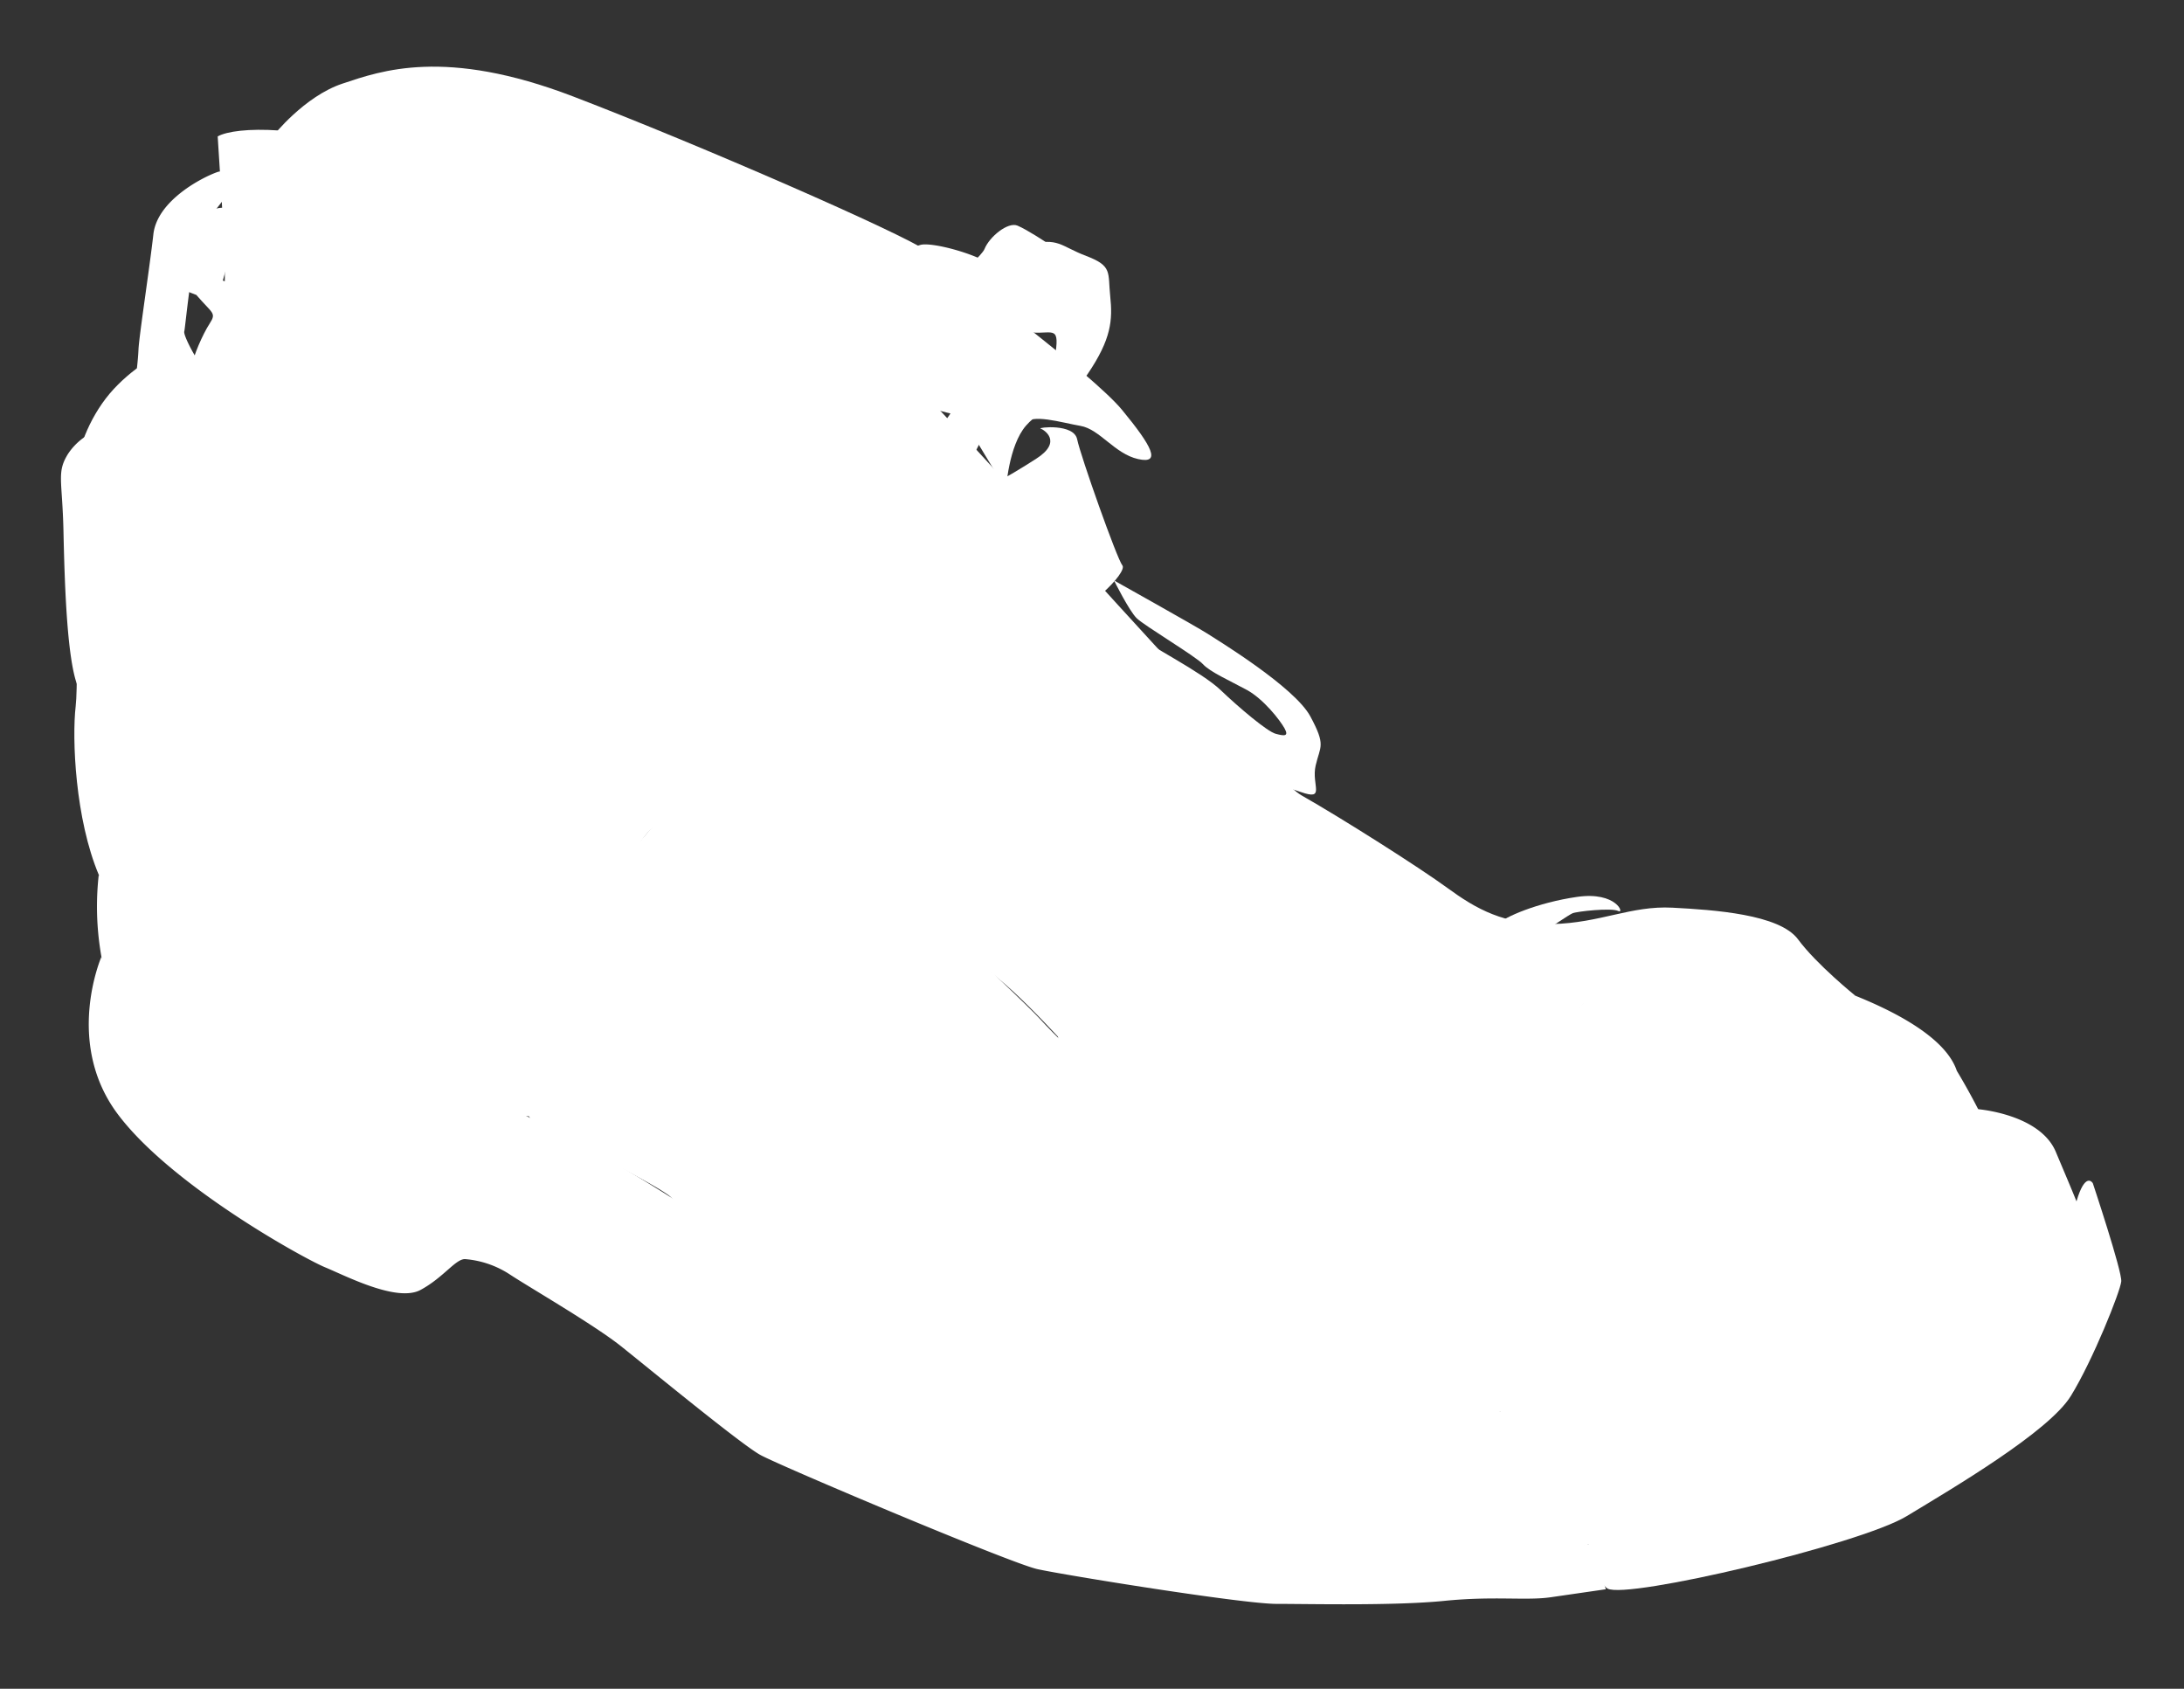 <svg id="Layer_1" data-name="Layer 1" xmlns="http://www.w3.org/2000/svg" viewBox="0 0 724.36 560"><rect x="0" y="0" width="724.36" height="560" fill="#333333" stroke="none"/><defs><style>.cls-1{fill:#fff;}.cls-2,.cls-3{fill:none;}.cls-3{opacity:0.76;}</style></defs><title>1928</title><path class="cls-1" d="M182.88,375.17s-9.25-1.26-9.67-12.61,13.46-53.39,21.86-62.64,27.75-36.57,37.42-39.51,28.49-.33,32.69,3,72.4,66.33,80,74.74,42.71,42.38,48.76,42c5.85-.34,88.88,64.44,92.07,76.93,1.85,7.25,17.82,14.21,17.82,14.21S439,478.56,444.42,477c0,0-46.89,3.31-50.25,1.35s-47.2-4.82-52.67-8.6-41.25-11.92-47.56-16.12S254.31,420.12,251,421.89c-1.92,1-24.56-20.57-28.52-24.93C219.64,393.85,182.88,375.17,182.88,375.17Z"/><path class="cls-1" d="M655.75,367.78s20.78,1.52,26.1,14.19,10.65,24.83,11.41,29.9-10.9,40-25.85,45.36-63.6,42.31-76.52,42.06S531.34,511.2,527.54,512s-35,10.14-71.71,9.63-64.62-1.27-78.05-3.3-78-16.09-110-37.68-57.53-39.95-57.53-39.95-35.47-24.77-65.43-36.82S77.94,375,66,361.18c-11.76-13.67-24.1-14.66-30-33.87a95,95,0,0,1-3.26-37.13s46.11,49.07,65.76,52.71,33.15,11.88,61.64,21.31,80.75,44.19,86.59,49.35,50.09,38,55,40.21,40.26,16.39,61,18.38,34.69,6.42,61.93,4.65,52.06-2.66,59.37-4.65,14.62-4.43,17.5-5.54,28.35-3.76,50.06-15.28,50.5-19.05,50.5-19.05,40.1-19.08,47.41-26.38,13.73-16.15,12.4-21.91S655.75,367.78,655.75,367.78Z"/><path class="cls-1" d="M33.66,317.22S21.25,345.6,39,369.37s62,48.06,68.84,50.88,23.83,11.7,31.64,7.49,11.8-10.6,15-10.2a31.68,31.68,0,0,1,14.81,5.2c6.4,4.2,27.81,16.61,36.61,23.61s39.73,32.48,46.26,36.1,83,35.9,91.89,37.87,68,11.53,79.34,11.53,38.92.67,55.64-1,27.13,0,35.37-1.21L532.6,527l-4.6-15s-69.41,7.68-105.27,5-81.21-7.66-94.3-13.47S266.32,477.37,253,467.92s-54.51-36.19-54.51-36.19-23.26-18.41-48.21-27.62-45.8-21.08-58.15-29.8S43.71,350.76,33.66,317.22Z"/><path class="cls-1" d="M520.4,478.7s6.39,44.42,12.77,48.07,83.67-14.61,99.19-24,47.15-28,54.46-39.85,16.42-34.69,16.73-38-9.43-32.56-9.43-32.56-2.13-3.65-4.87,4.26-4.26,26.78-3.65,28.6-10.35-.61-14.3,2.74-20.69,24.95-29.21,35.29-31,22.21-38.33,24.64-8.82,2.44-8.82,2.44S586.72,465.62,587,462s-23.73,4-25.55,5.78-6.09,14.3-6.09,15.52-6.69-3.35-7.6-5.48-1.22-5.17-2.13-5.17S520.4,478.7,520.4,478.7Z"/><path class="cls-1" d="M425.66,484.09S424,496.18,425,501.48s3.24,18,3.24,18l51.3-1s-4.64-18.25-4.21-23.11,2.16-11.24,2.16-12S425.66,484.09,425.66,484.09Z"/><path class="cls-1" d="M90.61,45.05s10.26-13.09,23-17.33,34-12,76.41,4.24S299.66,77.59,307.44,83.25s54.83,40.68,64.74,52.71,13.08,18,5.3,16.27-12.73-9.91-19.1-11-16.27-4.24-18.75-.71-43.15-8.49-43.15-8.49L164.54,87.31l-81-31.65Z"/><path class="cls-1" d="M532.91,323s48-3.7,61.21,0S643.4,338.36,649,355.06A220.15,220.15,0,0,1,660.09,376c2.65,5.83,5.3,14.31-1.05,22.26s-23.85,23.32-32.6,26.23-16.43,6.1-19.08,7.69-14.83,6.62-20.13,8.21-33.39,14-37.1,14.84S548,391.36,530,368.57c-8.21-17-9.8-21.73-13.25-22S532.91,323,532.91,323Z"/><path class="cls-1" d="M72.2,45.22c6.13-3.35,29-3.9,57.46,6.14S253.53,99.9,263.57,103.8s17.29,6.7,25.66,10S418.16,256.07,431.56,263.68s39.12,23.91,48.53,30.79,18.84,12.31,34.77,11.95,26.08-6.16,39.84-5.43,35.5,2.17,41.65,10.5,19,18.69,19,18.69-83.47-2.39-88.18.87-7.65,12.29-3.3,18.09,15.77,29.14,18,32.76,10.15,64,9.79,69.42-48,19.17-57.76,16.27S463.43,441.15,458,432.82s-30.43-28.25-39.84-35.13-38.76-24.26-48.54-34-26.07-29-38.39-39.12S299,297.37,286,284.33s-22.46-18.47-32.6-23.55-33,8.7-39.11,15.94-28.74,46.53-30.91,55.58-10,33.52-7.49,36.78-13.76-1.45-21-6.16-48-9.38-74.93-28.87S40.68,308.84,32.8,290.18s-8.95-45.2-7.7-56-.85-66.92-.44-74.8,3.75-18.49,10.39-27.2S52.46,116.86,55,117.28s8.71,6.63,14.92-2.07,4.57-30.27,4.15-39S72.2,45.22,72.2,45.22Z"/><path class="cls-1" d="M110.17,217.33c4.82-2.65,8.2-6.51,16.39-5.78s17.36,3.85,19.29,5.78,12.77,20.73,12.77,20.73l-12.29,5.07s-7-19.29-10.61-21.7-7-2.89-11.81-1.45-11.57,5.55-11.57,5.55l-9.4-3.86Z"/><path class="cls-1" d="M33.48,142.26S21.05,151.58,29.2,159s82,54,83.12,54.76,12.81,13.21,12.81,13.21-14,9.71-15.92,12.43-16.7,23.69-17.09,28.35-14.76-2.33-21.75-7-39.72-24.47-43.94-31.85-5-35.73-5.38-52.82-2.33-19.42,1.55-25.63A20.63,20.63,0,0,1,33.48,142.26Z"/><path class="cls-1" d="M155,364.45s1.68,4.76-5.36-15.73c-7.81-22.71-16.08-50-10.72-62.19S116,277.24,116,277.24,92.4,288,93.47,291.18s1.79,20.73,5.36,25.73,6.47,29.2,10.4,32.06S151,366.6,155,364.45Z"/><path class="cls-2" d="M180.11,370s0-30.12,12.75-48.68,21.56-39,31.23-46.61c12.16-9.57,19.54-14.17,42,3.42s76.23,67.44,76.23,67.44,47.89,41,56.68,47.88,59.62,50.33,67.93,57.17,12.21,21,12.21,21"/><path class="cls-2" d="M296.08,251.12s31.21,26.33,34.13,31.21,43.41,40,52.67,51.21,39.5,30.72,55.6,38.52,36.57,15.12,46.32,32.19,17.07,62.91,17.07,62.91"/><path class="cls-2" d="M338.61,212S370.23,250.68,376.2,256s35.48,34.77,41.1,41.45S433.81,324.45,444,329s47.83,12.64,52,13,19.65,12.12,22.81,17.13,10.88,33.93,11.59,37.32,9,60,9,60l-8.29-56.57-43.68,9.82"/><path class="cls-1" d="M236.25,244.54s9.77,9,17.29,6.51,13.77-8.51,15.27-10.77.51-9.26,2.76-12,22.54-4.76,22.54-4.76-.25,16.28-3,19.54-12.78,16-16.79,17.28-7.51,7.72-14,3.36-8-4.61-15-6.36-9-6.27-9-6.27Z"/><path class="cls-1" d="M336.81,207.4s10,5.84,12.21,12.38,0,22.18,0,24.58-4.13,11.52-4.13,11.52l3.61,17s5.67-1.37,8.42-4.81,7.57-10.83,8.77-16.85,1.72-21.84-.86-27.85-10-14.1-13.08-17.37S336.81,207.4,336.81,207.4Z"/><path class="cls-1" d="M315.66,217.37s9.46,5,9.63,12.38,5.5,29.4,6.7,31.12,6.19,31.12,8.08,35.25,5.85,18.91,7.05,20.28,5.16,45.05,7.23,47.63,4.64,3.61,6,1.55a14,14,0,0,0,2.24-8.6c-.35-3.09-6-38.34-5.5-40.75s2.4-5.5,1.72-9.8-4.13-28.2-5-32.32-5.52-20.71-6.54-23.94-6-25.41-6.53-28.16-1.37-9.11-5.84-13.24S315.66,217.37,315.66,217.37Z"/><path class="cls-1" d="M399.19,266.82s18.05-3.79,21.5-3.14,4.75-.07,4.75-.07,11.38-7.29,0-11-24.48-3.71-28.33-3.71a43.29,43.29,0,0,0-8.59,1.16Z"/><path class="cls-1" d="M357.48,194s17,14.28,20,17,21,11.77,27.3,17.78,15.53,13.78,18.28,14.53,4.51,1,3-1.75-7-9.77-12.53-12.78-12.27-6-14.52-8.51S379.52,207.47,377,205s-7.52-12.52-7.52-12.52,27.3,15.27,30.81,17.53,29.05,17.78,34.31,27.55,3.26,9.77,1.76,16.28,3.5,11.77-5,8.77-18.54-4.76-23.55-9.52-16.78-11.27-22-17.78S372.26,226,369,221s-12-9.27-15.53-15.28S357.48,194,357.48,194Z"/><path class="cls-1" d="M339.48,109.88c8.33,1.67,11.66-2.5,10.83,5.42s-5.84,11.66-12.92,15.83-14.58,13.33-14.58,13.33l10.83,17.91s.84-14.58,6.67-21.25,12.5-5.41,20.41-17.07,8.33-17.92,7.5-25.83.83-10-7.92-13.33-9.16-6.25-19.16-3.75-12.91,7.5-12.91,7.5l-2.08,6.25Z"/><path class="cls-1" d="M43.43,289s15.37-29.31,41.46-37.17,77.21-32.17,77.21-32.17,46.47-18.23,74.35-27.16,48.61-19.31,67.55-23.24,30.74-11.44,39.68-17.15,2.5-9.65,1.43-10,11.08-1.79,12.15,3.57,13.22,39.68,15,41.82S360.83,204,344.39,208.61s-64.34,22.52-70.77,23.59-22.88,10-29,10.72-65.41,22.52-70.77,24.67-70.06,30-84,31.45S49.15,296.9,43.43,289Z"/><ellipse class="cls-1" cx="81.85" cy="226.95" rx="10.56" ry="6.53" transform="translate(-158.93 211.77) rotate(-66.56)"/><ellipse class="cls-1" cx="115.03" cy="307.42" rx="6.53" ry="10.56" transform="translate(-177.3 158.14) rotate(-42.43)"/><path class="cls-1" d="M240.61,255.88c-.49-2.2-14.21-59.75-14.69-62.93a9.74,9.74,0,0,0-7.84-8.32c-5.14-1-34.28,11.26-43.58,13s-28.16,8.82-28.16,8.82l-1.23,3.92c-1.22,3.91,2.21,12.73,2.21,12.73s12.48,51.66,16.16,56.32,54.6-12.74,67.09-15.71S241.1,258.08,240.61,255.88Zm-70.28,12.73c-.49-1.71-13.46-53.38-13.46-53.38,1.71-1.71,14.44-7.1,19.83-7.83s39.18-12.49,39.18-12.49l13,57.3S170.82,270.33,170.33,268.61Z"/><path class="cls-1" d="M216,201.42s9.88-3.65,12.89-3.22,2.47-3.44,5.15,10.52,7.41,34.37,7.95,36.41.43,1.61-5.48,2.37-10,2.57-10,2.79-9.45-40.17-9.77-44A18.82,18.82,0,0,0,216,201.42Z"/><path class="cls-1" d="M207.69,226.45s-.22-5.16,2.36-6.56,9.35-5.37,11-5.26a4.72,4.72,0,0,1,4,2.47c.54,1.4,1.07,3.33-1.07,4.19s-8.17,4.83-10.64,5.16S211.66,228.81,207.69,226.45Z"/><path class="cls-1" d="M510,349.14s18.6-28.1,28.5-29.69-4.75-3.16-11.88-4-23.74,14.65-26.91,22.17S510,349.14,510,349.14Z"/><path class="cls-1" d="M471.21,362.59s15,6.73,14.65-3.16-5.19-26.34-3.67-27.73,7.46-1.52,5.69-3.55-4.81-3.29-11-2.4-10.12,1-11.26,3.79-4.8,17.09,0,24.42S471.21,362.59,471.21,362.59Z"/><path class="cls-2" d="M353.26,204.5s46.42,61.27,53.84,69.93,34,29.09,43.94,35.28,25.54,15.47,50.83,11.76,58.72-13,71.1-13.62,22.28,4.34,26,11.14"/><path class="cls-2" d="M248.39,188.23s-7.74-25.56-6.58-33.3-5.27-20.52-.12-24.78"/><path class="cls-2" d="M73,50.39c6.58-1.16,16.26-3.1,28.65,0s32.53,10.06,51.5,17.42,50,21.3,60.79,24.39,43.75,15.88,51.5,18.59,22.45,5,26.71,8.9"/><path class="cls-1" d="M484.47,332.3s7.71-2.88,10.37-5.29,14-16.06,16.83-17.84,8.48-5.69,9.87-6.32,13-1.9,15.18-.76-.51-6.58-13.66-4.68-24.17,6.7-26.45,9.11-6.2,11.64-7.34,14.8S484.47,332.3,484.47,332.3Z"/><path class="cls-1" d="M449.93,331.44s11.13-1.77,16.32-5.44,14.8-12.52,18.22-14.29,11-.26,11.64-1.14.5-5.06-3.42-6.33-6.2-.13-7.34-1,1.65-2.28-4.55-1.9-13.16,3.29-17,6.71-8.6,11.38-10.62,12.65S449.93,331.44,449.93,331.44Z"/><path class="cls-1" d="M435.63,311.2s13.92,3.16,16.7,6.45,4.05,10.76,3.8,13.79.44,10.5,0,14.3a36.36,36.36,0,0,0,.13,7.72s-5.1,4.3-8.26,3.29-5.32-4.18-5.44-5.57-3.17-6.2-2.91-9.74,0-10.76,0-15.31-.64-7.72-1.9-9.11S435.63,311.2,435.63,311.2Z"/><path class="cls-1" d="M404.77,281.07l1.39.46c3.54,1.17,12.76,4.38,15.24,6.67,3.09,2.85,8,9.5,8.55,16.51s2.14,15.44,0,20-5.7,15-6.89,15.44-4.39,3.09-7.84,0-3.68-3.21-2.85-6.41,2.14-21,1.67-25.3-.72-16.87-3.21-20.31-5.53-6.84-5.53-6.84"/><path class="cls-1" d="M420.69,290.69s6.82-5.7,10.36-6.65,12.44-5.58,14.22-4,6.06,4.64,7.6,5.7,4,1.43,4.28,4.28.83,2.85-4.4,4-12.59,4.39-15.2,4.63a27,27,0,0,1-9.5,0C422.7,297.82,420.69,290.69,420.69,290.69Z"/><path class="cls-1" d="M379.36,301.26s1.18-10.81,1.9-16.51,3.92-17.22,1.18-24.22-3.32-12.71-5.22-13.54-5.7-5.47-5.7-5.47a65.51,65.51,0,0,1,7,0c2.62.24,12.36,1.55,14.73,7.37s5.46,11,5.23,16.74.95,16.27-1.07,23.75-3.45,12.24-5.47,14.38-5.22,3.92-6.05,3.68S379.83,307.32,379.36,301.26Z"/><path class="cls-1" d="M97.8,42.8s56.52-22.69,123.4,8,115,54.14,115,54.14l-15.13,21.89s-35-16.32-59.31-25.87-52.55-22.3-60.91-24.68S136.81,51.56,117.3,47.18Z"/><path class="cls-1" d="M215.1,184.64s8.8-31.73,16.26-36.53,15.46-12.79,25.33-15.73,21.86-2.93,30.39-3.46,23.2-1.34,29.86,0,9.6-14.67,9.6-14.67L322,111.59s-20,2.13-27.2,2.93-31.46,5.07-39.45,7.2-31.46,14.4-34.13,17.06-17.86,17.33-20.53,33.33-3.2,19.46-3.2,19.46Z"/><path class="cls-1" d="M248.42,186s1.34-26.93,6.94-34.39,18.13-20.53,18.13-20.53,21.06-21.86,24.52-24,26.93-20.53,28.53-24.53,7.73-9.07,10.93-7.73,9.6,5.6,9.6,5.6-5.87,16-11.2,19.72-9.06,6.14-13.86,11.47S305.74,129.45,301,134s-13.6,9.87-17.07,14.13-7.46,8-10.66,17.33-2.93,13.33-2.93,13.33Z"/><path class="cls-1" d="M301.75,82.26s-4.8.8-5.6,6.67,1.33,12.79,1.6,15.46,11.46,23.51,14.66,25.89a28.08,28.08,0,0,1,4.53,4s7.2,4.53,14.13-2.4,10.13-10.66,9.07-20.26-5.34-19.73-11.2-23.73-20.26-7.73-23.73-6.66Z"/><path class="cls-1" d="M305.74,95.33s11.47-.27,18.67,8,7.46,7.74,8.8,14.67a24.94,24.94,0,0,1-2.4,16.53c-2.14,4.26-6.14,13.86-9.6,19.19s-18.66,8.53-20.26,12.8-15.47,12-15.47,12h-9.33s1.07-9.07,6.93-12.53,18.09-8.27,21.84-14.4,8.82-12,10.42-14.66,8.27-28,5.07-30.13S305.74,95.33,305.74,95.33Z"/><path class="cls-3" d="M254.66,418s7.24-30.53,20.46-46.58,36.2-46.9,40.29-48.47"/><path class="cls-3" d="M219.41,391.58s20.78-49.1,40.92-68.61C272,307.86,278,296.85,285,296.53"/><path class="cls-3" d="M294,442.26s6.29-49.42,50.67-89.08"/><path class="cls-3" d="M372.06,376.79s-40,58.54-33.36,82.15"/><path class="cls-3" d="M400.39,395.36s-22,54.14-15.42,72.71"/><path class="cls-3" d="M436.9,423.37s-2.52,31.48,0,44.7"/><path class="cls-2" d="M507.24,467.16s-6.34-34.14-7.32-37.55S496,413,496,413l31.21-6.34,6.83,54.13"/><path class="cls-2" d="M75.32,61.62S76.86,55,93.13,58.13s51.11,12.39,61.56,17,41,19.74,50.33,24,49.57,19,58.86,20.52"/><path class="cls-2" d="M666.84,382.23s10.32,20.64-11.27,34.72-88.21,41.76-99.94,44.58-44.11,14.54-63.35,16.89-70.38,6.1-80.71,5.63-77.89-9.46-95.72-18.1-35.66-15.68-42.23-21.78-47.86-39.89-56.31-45.05"/><ellipse class="cls-1" cx="97.45" cy="272.78" rx="3.24" ry="1.87"/><ellipse class="cls-1" cx="130.76" cy="259.42" rx="2.95" ry="2.06"/><ellipse class="cls-1" cx="178.8" cy="235.35" rx="3.24" ry="2.55"/><path class="cls-1" d="M36.61,160s7.68,4,9.69,0,6.4-22.68,7.31-25.42,4.76-12.07,4.76-12.07.18,15.73,3.47,16.83,6.22-2.2,6.22-4.21,0-12.25-2-15-5.3-9.15-4.94-10.24,3.11-32.19,7-36.39a88.28,88.28,0,0,0,6.4-7.86s2.38-10.24-2.38-8.6S52.15,66.36,50.87,77.69s-4.75,33.83-4.94,38.22-1.28,13.9-2.56,18.29-7.68,14.26-8,17.91A20,20,0,0,0,36.61,160Z"/><path class="cls-1" d="M65.13,97.81c5.31,6.21,6.77,5.85,4.39,9.51s-5.48,11-5.67,13.34,3.86,11.52,6.78,11.89,10.78-7.5,8.77-11.34-.92-8.81-2.2-11.9-4.3-6.38-2.15-8.21,3.25-6.58,3.25-6.58l-4.39-1.47s2.56-9.87,3.84-11.88,2-9.6-1.28-11.7-10.79,2-10.79,2-7.49,23.77-4,25Z"/></svg>